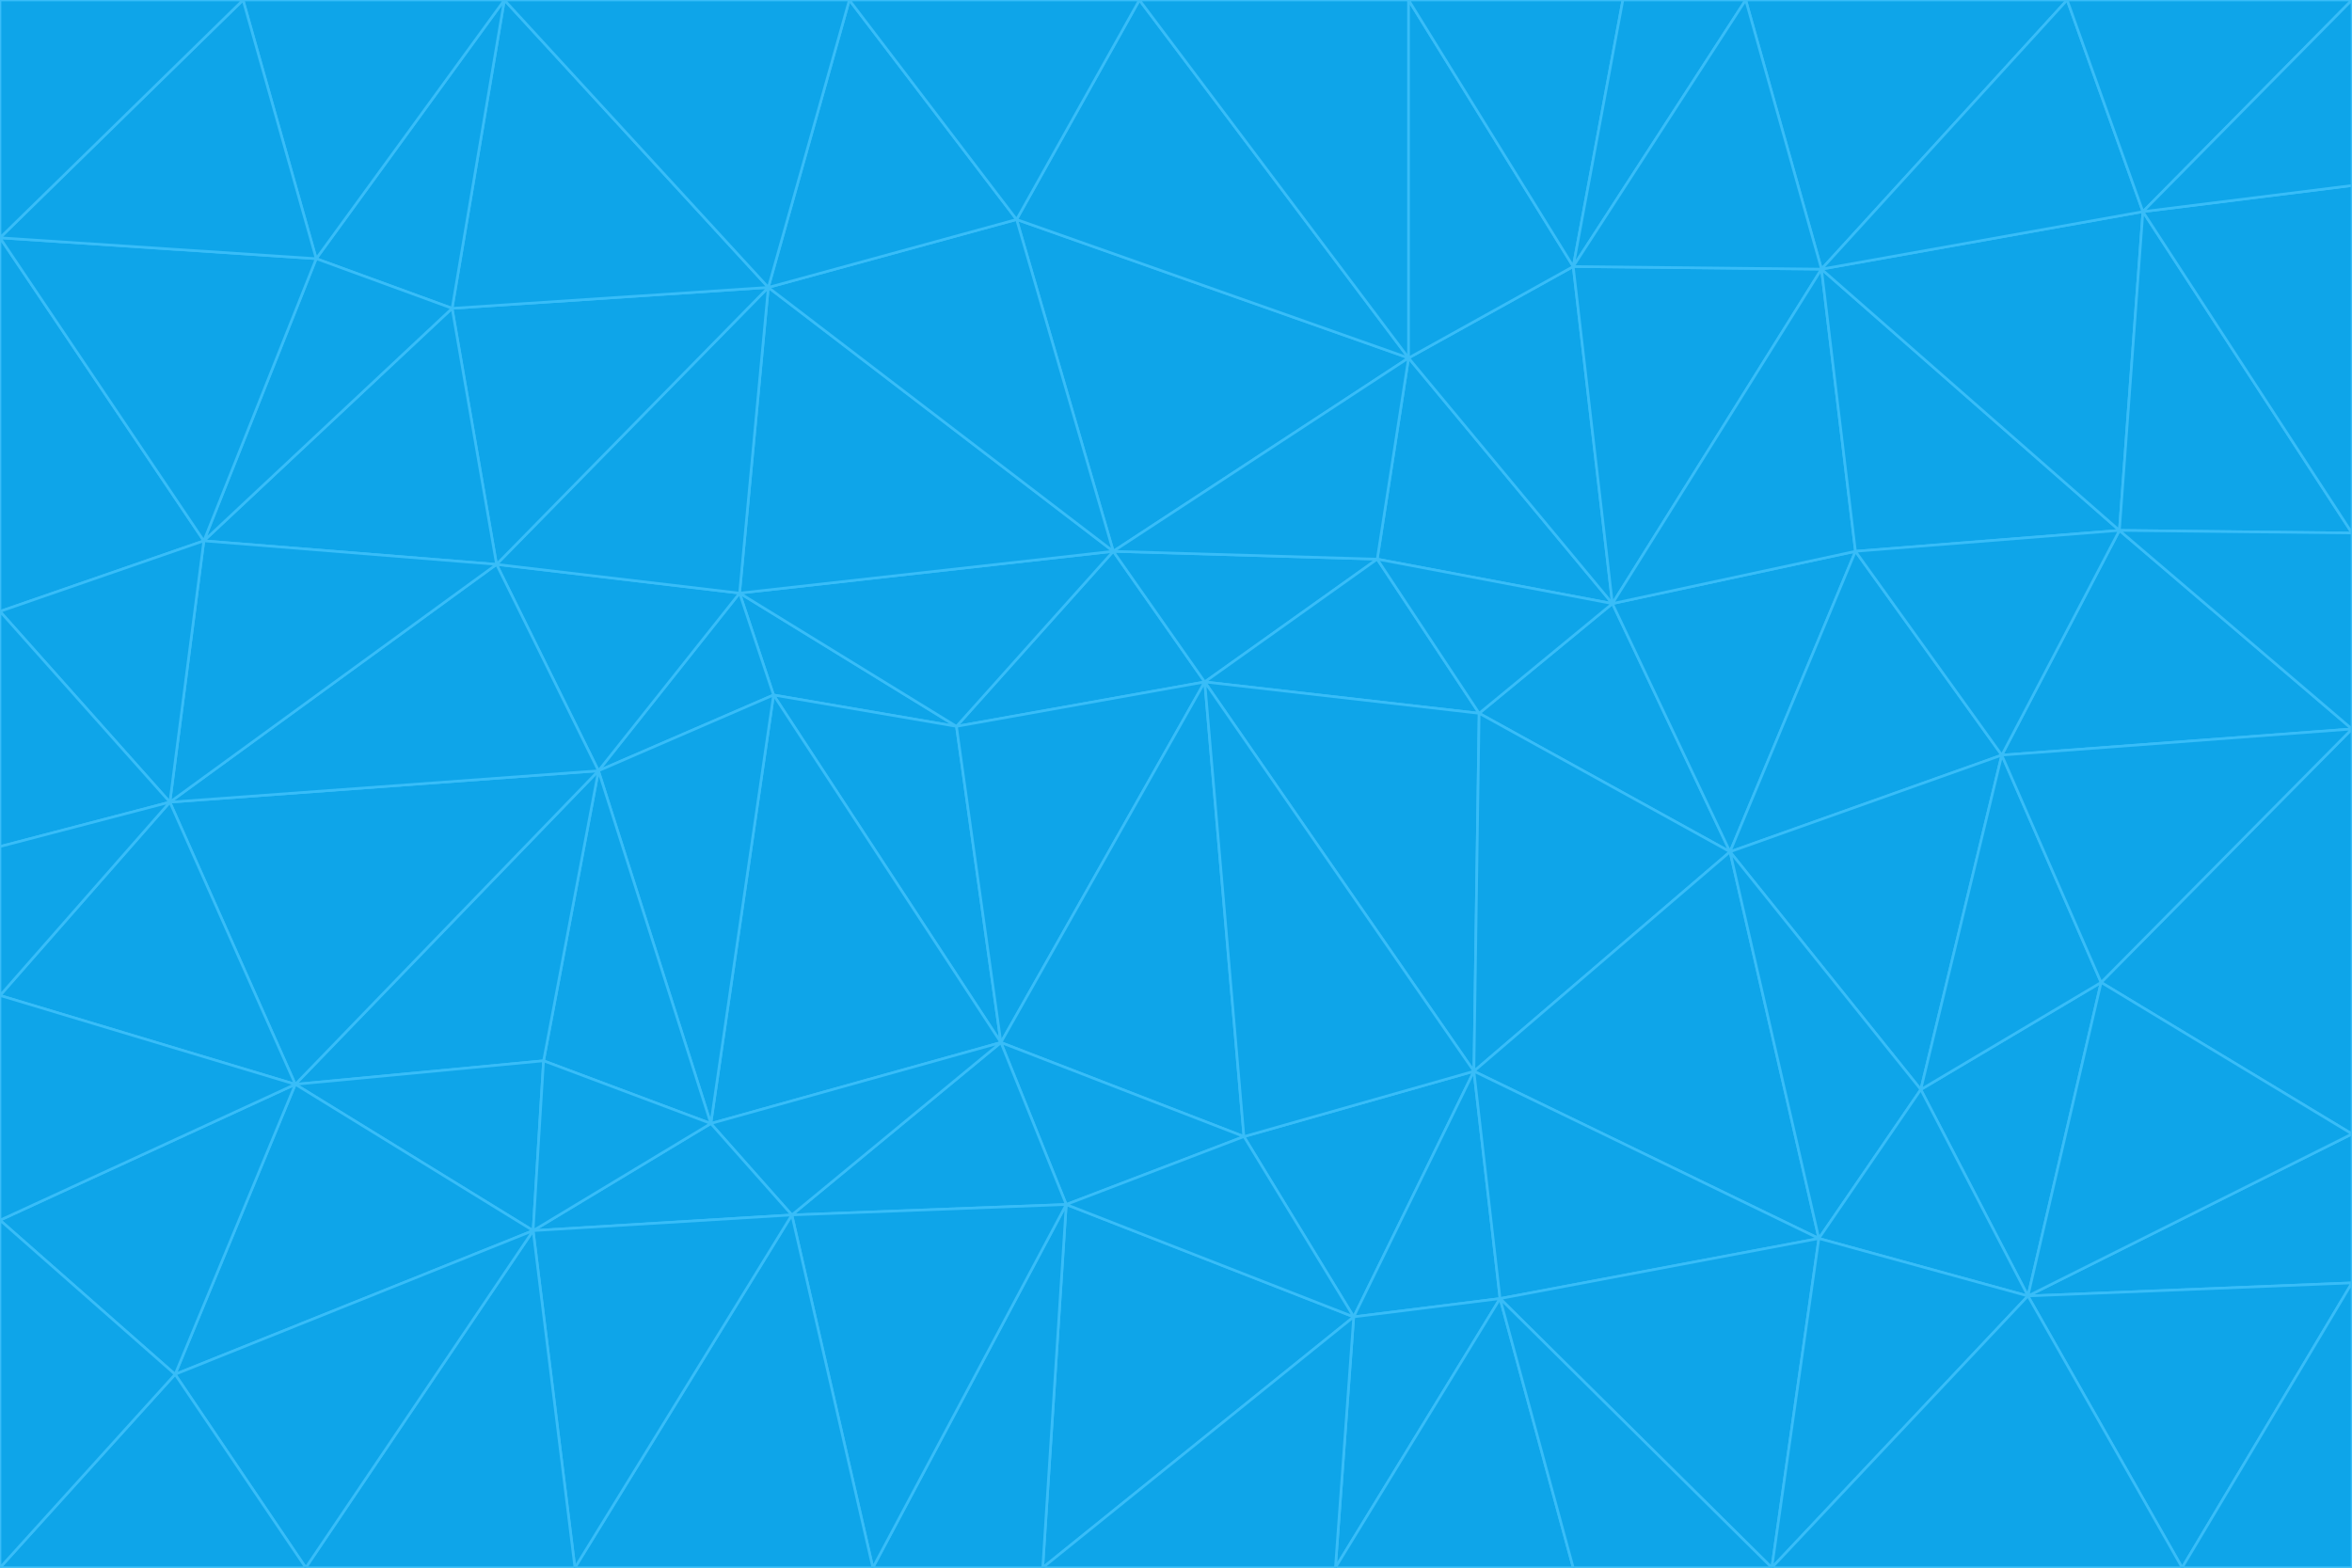 <svg id="visual" viewBox="0 0 900 600" width="900" height="600" xmlns="http://www.w3.org/2000/svg" xmlns:xlink="http://www.w3.org/1999/xlink" version="1.1"><g stroke-width="1" stroke-linejoin="bevel"><path d="M461 261L426 211L366 278Z" fill="#0ea5e9" stroke="#38bdf8"></path><path d="M283 227L296 266L366 278Z" fill="#0ea5e9" stroke="#38bdf8"></path><path d="M461 261L527 214L426 211Z" fill="#0ea5e9" stroke="#38bdf8"></path><path d="M426 211L283 227L366 278Z" fill="#0ea5e9" stroke="#38bdf8"></path><path d="M296 266L383 399L366 278Z" fill="#0ea5e9" stroke="#38bdf8"></path><path d="M366 278L383 399L461 261Z" fill="#0ea5e9" stroke="#38bdf8"></path><path d="M461 261L566 273L527 214Z" fill="#0ea5e9" stroke="#38bdf8"></path><path d="M564 410L566 273L461 261Z" fill="#0ea5e9" stroke="#38bdf8"></path><path d="M539 137L389 84L426 211Z" fill="#0ea5e9" stroke="#38bdf8"></path><path d="M426 211L294 110L283 227Z" fill="#0ea5e9" stroke="#38bdf8"></path><path d="M617 231L539 137L527 214Z" fill="#0ea5e9" stroke="#38bdf8"></path><path d="M527 214L539 137L426 211Z" fill="#0ea5e9" stroke="#38bdf8"></path><path d="M283 227L229 295L296 266Z" fill="#0ea5e9" stroke="#38bdf8"></path><path d="M296 266L272 430L383 399Z" fill="#0ea5e9" stroke="#38bdf8"></path><path d="M190 216L229 295L283 227Z" fill="#0ea5e9" stroke="#38bdf8"></path><path d="M383 399L476 435L461 261Z" fill="#0ea5e9" stroke="#38bdf8"></path><path d="M389 84L294 110L426 211Z" fill="#0ea5e9" stroke="#38bdf8"></path><path d="M383 399L408 461L476 435Z" fill="#0ea5e9" stroke="#38bdf8"></path><path d="M303 465L408 461L383 399Z" fill="#0ea5e9" stroke="#38bdf8"></path><path d="M662 326L617 231L566 273Z" fill="#0ea5e9" stroke="#38bdf8"></path><path d="M566 273L617 231L527 214Z" fill="#0ea5e9" stroke="#38bdf8"></path><path d="M518 504L564 410L476 435Z" fill="#0ea5e9" stroke="#38bdf8"></path><path d="M476 435L564 410L461 261Z" fill="#0ea5e9" stroke="#38bdf8"></path><path d="M229 295L272 430L296 266Z" fill="#0ea5e9" stroke="#38bdf8"></path><path d="M294 110L190 216L283 227Z" fill="#0ea5e9" stroke="#38bdf8"></path><path d="M229 295L208 406L272 430Z" fill="#0ea5e9" stroke="#38bdf8"></path><path d="M272 430L303 465L383 399Z" fill="#0ea5e9" stroke="#38bdf8"></path><path d="M617 231L602 102L539 137Z" fill="#0ea5e9" stroke="#38bdf8"></path><path d="M539 137L436 0L389 84Z" fill="#0ea5e9" stroke="#38bdf8"></path><path d="M113 415L208 406L229 295Z" fill="#0ea5e9" stroke="#38bdf8"></path><path d="M272 430L204 471L303 465Z" fill="#0ea5e9" stroke="#38bdf8"></path><path d="M564 410L662 326L566 273Z" fill="#0ea5e9" stroke="#38bdf8"></path><path d="M617 231L697 103L602 102Z" fill="#0ea5e9" stroke="#38bdf8"></path><path d="M539 0L436 0L539 137Z" fill="#0ea5e9" stroke="#38bdf8"></path><path d="M389 84L325 0L294 110Z" fill="#0ea5e9" stroke="#38bdf8"></path><path d="M399 600L518 504L408 461Z" fill="#0ea5e9" stroke="#38bdf8"></path><path d="M408 461L518 504L476 435Z" fill="#0ea5e9" stroke="#38bdf8"></path><path d="M564 410L696 474L662 326Z" fill="#0ea5e9" stroke="#38bdf8"></path><path d="M436 0L325 0L389 84Z" fill="#0ea5e9" stroke="#38bdf8"></path><path d="M294 110L173 118L190 216Z" fill="#0ea5e9" stroke="#38bdf8"></path><path d="M193 0L173 118L294 110Z" fill="#0ea5e9" stroke="#38bdf8"></path><path d="M113 415L204 471L208 406Z" fill="#0ea5e9" stroke="#38bdf8"></path><path d="M602 102L539 0L539 137Z" fill="#0ea5e9" stroke="#38bdf8"></path><path d="M518 504L574 497L564 410Z" fill="#0ea5e9" stroke="#38bdf8"></path><path d="M208 406L204 471L272 430Z" fill="#0ea5e9" stroke="#38bdf8"></path><path d="M334 600L399 600L408 461Z" fill="#0ea5e9" stroke="#38bdf8"></path><path d="M113 415L229 295L65 307Z" fill="#0ea5e9" stroke="#38bdf8"></path><path d="M662 326L710 211L617 231Z" fill="#0ea5e9" stroke="#38bdf8"></path><path d="M602 102L621 0L539 0Z" fill="#0ea5e9" stroke="#38bdf8"></path><path d="M710 211L697 103L617 231Z" fill="#0ea5e9" stroke="#38bdf8"></path><path d="M193 0L121 99L173 118Z" fill="#0ea5e9" stroke="#38bdf8"></path><path d="M173 118L78 207L190 216Z" fill="#0ea5e9" stroke="#38bdf8"></path><path d="M668 0L621 0L602 102Z" fill="#0ea5e9" stroke="#38bdf8"></path><path d="M65 307L229 295L190 216Z" fill="#0ea5e9" stroke="#38bdf8"></path><path d="M121 99L78 207L173 118Z" fill="#0ea5e9" stroke="#38bdf8"></path><path d="M325 0L193 0L294 110Z" fill="#0ea5e9" stroke="#38bdf8"></path><path d="M334 600L408 461L303 465Z" fill="#0ea5e9" stroke="#38bdf8"></path><path d="M518 504L511 600L574 497Z" fill="#0ea5e9" stroke="#38bdf8"></path><path d="M334 600L303 465L220 600Z" fill="#0ea5e9" stroke="#38bdf8"></path><path d="M78 207L65 307L190 216Z" fill="#0ea5e9" stroke="#38bdf8"></path><path d="M220 600L303 465L204 471Z" fill="#0ea5e9" stroke="#38bdf8"></path><path d="M399 600L511 600L518 504Z" fill="#0ea5e9" stroke="#38bdf8"></path><path d="M662 326L766 289L710 211Z" fill="#0ea5e9" stroke="#38bdf8"></path><path d="M710 211L811 203L697 103Z" fill="#0ea5e9" stroke="#38bdf8"></path><path d="M735 417L766 289L662 326Z" fill="#0ea5e9" stroke="#38bdf8"></path><path d="M696 474L564 410L574 497Z" fill="#0ea5e9" stroke="#38bdf8"></path><path d="M678 600L696 474L574 497Z" fill="#0ea5e9" stroke="#38bdf8"></path><path d="M696 474L735 417L662 326Z" fill="#0ea5e9" stroke="#38bdf8"></path><path d="M791 0L668 0L697 103Z" fill="#0ea5e9" stroke="#38bdf8"></path><path d="M697 103L668 0L602 102Z" fill="#0ea5e9" stroke="#38bdf8"></path><path d="M511 600L602 600L574 497Z" fill="#0ea5e9" stroke="#38bdf8"></path><path d="M117 600L220 600L204 471Z" fill="#0ea5e9" stroke="#38bdf8"></path><path d="M900 279L811 203L766 289Z" fill="#0ea5e9" stroke="#38bdf8"></path><path d="M766 289L811 203L710 211Z" fill="#0ea5e9" stroke="#38bdf8"></path><path d="M776 496L804 376L735 417Z" fill="#0ea5e9" stroke="#38bdf8"></path><path d="M735 417L804 376L766 289Z" fill="#0ea5e9" stroke="#38bdf8"></path><path d="M776 496L735 417L696 474Z" fill="#0ea5e9" stroke="#38bdf8"></path><path d="M193 0L93 0L121 99Z" fill="#0ea5e9" stroke="#38bdf8"></path><path d="M0 91L0 234L78 207Z" fill="#0ea5e9" stroke="#38bdf8"></path><path d="M78 207L0 234L65 307Z" fill="#0ea5e9" stroke="#38bdf8"></path><path d="M0 91L78 207L121 99Z" fill="#0ea5e9" stroke="#38bdf8"></path><path d="M65 307L0 381L113 415Z" fill="#0ea5e9" stroke="#38bdf8"></path><path d="M113 415L67 526L204 471Z" fill="#0ea5e9" stroke="#38bdf8"></path><path d="M0 234L0 324L65 307Z" fill="#0ea5e9" stroke="#38bdf8"></path><path d="M0 324L0 381L65 307Z" fill="#0ea5e9" stroke="#38bdf8"></path><path d="M602 600L678 600L574 497Z" fill="#0ea5e9" stroke="#38bdf8"></path><path d="M678 600L776 496L696 474Z" fill="#0ea5e9" stroke="#38bdf8"></path><path d="M0 467L67 526L113 415Z" fill="#0ea5e9" stroke="#38bdf8"></path><path d="M93 0L0 91L121 99Z" fill="#0ea5e9" stroke="#38bdf8"></path><path d="M811 203L820 81L697 103Z" fill="#0ea5e9" stroke="#38bdf8"></path><path d="M900 204L820 81L811 203Z" fill="#0ea5e9" stroke="#38bdf8"></path><path d="M67 526L117 600L204 471Z" fill="#0ea5e9" stroke="#38bdf8"></path><path d="M820 81L791 0L697 103Z" fill="#0ea5e9" stroke="#38bdf8"></path><path d="M0 381L0 467L113 415Z" fill="#0ea5e9" stroke="#38bdf8"></path><path d="M67 526L0 600L117 600Z" fill="#0ea5e9" stroke="#38bdf8"></path><path d="M93 0L0 0L0 91Z" fill="#0ea5e9" stroke="#38bdf8"></path><path d="M900 434L900 279L804 376Z" fill="#0ea5e9" stroke="#38bdf8"></path><path d="M804 376L900 279L766 289Z" fill="#0ea5e9" stroke="#38bdf8"></path><path d="M820 81L900 0L791 0Z" fill="#0ea5e9" stroke="#38bdf8"></path><path d="M900 279L900 204L811 203Z" fill="#0ea5e9" stroke="#38bdf8"></path><path d="M900 491L900 434L776 496Z" fill="#0ea5e9" stroke="#38bdf8"></path><path d="M776 496L900 434L804 376Z" fill="#0ea5e9" stroke="#38bdf8"></path><path d="M900 204L900 71L820 81Z" fill="#0ea5e9" stroke="#38bdf8"></path><path d="M0 467L0 600L67 526Z" fill="#0ea5e9" stroke="#38bdf8"></path><path d="M835 600L900 491L776 496Z" fill="#0ea5e9" stroke="#38bdf8"></path><path d="M678 600L835 600L776 496Z" fill="#0ea5e9" stroke="#38bdf8"></path><path d="M900 71L900 0L820 81Z" fill="#0ea5e9" stroke="#38bdf8"></path><path d="M835 600L900 600L900 491Z" fill="#0ea5e9" stroke="#38bdf8"></path></g></svg>